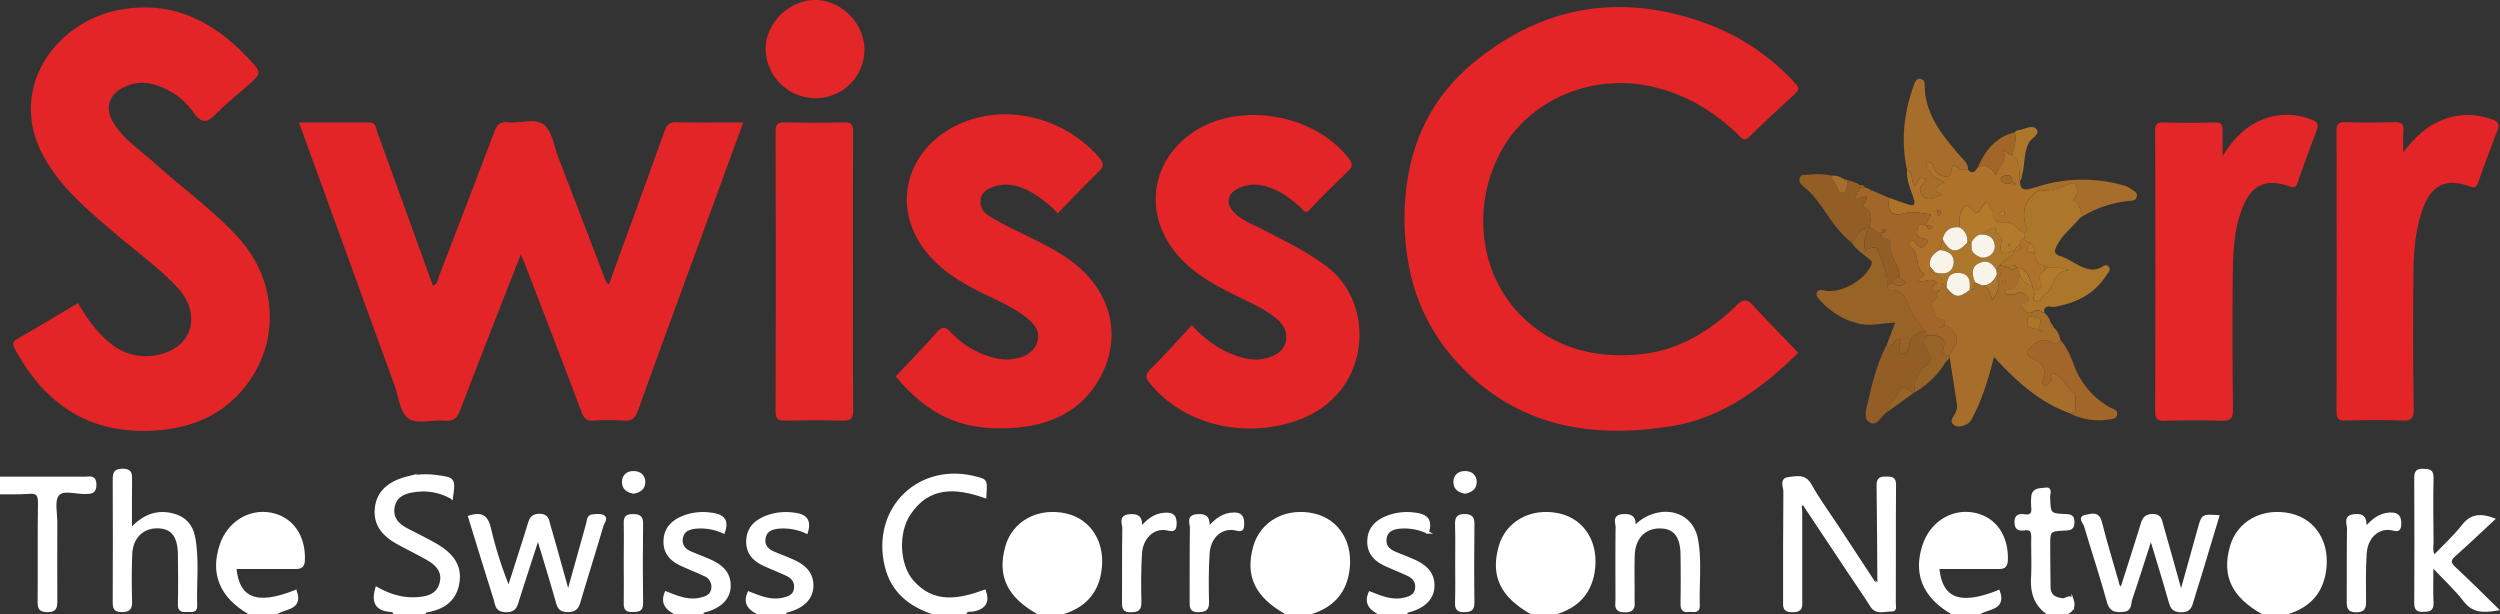 <svg xmlns="http://www.w3.org/2000/svg" viewBox="0 0 998.07 245.26"><rect x="0" y="0" width="998.07" height="245.26" fill="#333333" stroke="none"/><defs><style>.cls-1{fill:#fff;stroke:#fff;stroke-miterlimit:10;}.cls-2{fill:#e32527;}.cls-3{fill:#e32728;}.cls-4{fill:#a66e2a;}.cls-5{fill:#ae722a;}.cls-6{fill:#ac772b;}.cls-7{fill:#a26628;}.cls-8{fill:#986327;}.cls-9{fill:#935e26;}.cls-10{fill:#f8f4ea;}.cls-11{fill:#b47a2c;}</style></defs><g id="Layer_2" data-name="Layer 2"><g id="Layer_1-2" data-name="Layer 1"><path class="cls-1" d="M157.47,244.76c-.39-.95-1.26-.95-2.07-1-5.54-.61-6.55-3.88-5.05-9,5.24,3,10.73,4.63,16.68,4.1,4-.35,7.62-1.43,8.9-5.86s-1.17-7.4-4.64-9.48c-4.13-2.46-8.52-4.48-12.71-6.84-5.6-3.15-9.39-7.43-8.35-14.47.86-5.79,5-9.59,12.25-11.46a31.64,31.64,0,0,1,12.4-.52c6.39.87,6.48,1.15,5.45,8.5a23,23,0,0,0-14.87-2.75c-3.89.52-7.59,1.89-8.41,6.5-.76,4.28,1.69,6.9,5.14,8.77,3.79,2,7.71,3.88,11.45,6,5.76,3.32,10.35,7.62,9.33,15s-6,10.67-12.92,11.79c-.23,0-.39.47-.58.71Z"/><path class="cls-1" d="M99.48,244.76c-11.33-6.54-15.15-15.84-11.22-27.35,3-8.73,11.27-13.86,19.8-12.26s13.52,8.88,13.17,18.52c-.12,3.06-1.75,3-3.9,3-7.8,0-15.61,0-23.45,0C95,239.34,102.67,242.19,118,236c2.55,7.27-4.32,6.45-7.56,8.76ZM104.35,221c2.32,0,4.65-.16,7,0,3.32.27,3.54-1.19,2.66-3.84-1.26-3.8-3.46-6.29-7.66-6.69-5-.47-8.65,1.43-11,5.9-1.57,3-1.91,5,2.59,4.63C100,220.86,102.19,221,104.35,221Z"/><path class="cls-1" d="M779.34,244.76c-11.33-6.54-15.14-15.84-11.22-27.35,3-8.73,11.27-13.86,19.8-12.26s13.53,8.88,13.17,18.52c-.12,3.06-1.75,3-3.89,3-7.81,0-15.62,0-23.46,0,1.12,12.72,8.8,15.57,24.17,9.38,2.55,7.27-4.32,6.45-7.57,8.76ZM784.25,221c2.32,0,4.66-.16,7,0,2.8.23,3.6-.73,2.78-3.41-1.28-4.21-3.69-6.93-8.35-7.18a10.78,10.78,0,0,0-11,6.85c-1.08,2.7-.57,4,2.66,3.74C779.6,220.86,781.93,221,784.25,221Z"/><path class="cls-1" d="M372.43,244.76c-9.3-3.16-16.28-8.67-18.7-18.69-5.64-23.29,13.68-41.77,36.71-35.12,3.27.94,3.27.94,2.84,7.41-11.56-4.07-22.59-4.83-30.3,6.92-5,7.63-4.33,20.35,1.29,26.79,8.38,9.59,18.55,7.58,28.83,3.89,1.66,4.54-.22,6.85-4.67,7.7-1,.2-2.44-.41-3,1.1Z"/><path class="cls-1" d="M611.38,244.76C599.48,238,595.6,230,598.73,218.45c2.72-10,12.69-15.42,23.65-13,10.1,2.28,15.65,11.71,13.72,23.09-1.46,8.58-6.66,13.65-14.72,16.18Zm18.18-20c0-9.4-4.16-14.31-12.08-14.37-8.14-.06-13.18,5.66-13.08,14.83.09,8.51,5.13,14.12,12.78,14.24C625.14,239.61,629.6,234.31,629.56,224.79Z"/><path class="cls-1" d="M903.32,244.76c-11.9-6.73-15.78-14.81-12.64-26.31,2.71-10,12.69-15.42,23.64-13,10.1,2.28,15.66,11.71,13.72,23.09-1.46,8.58-6.66,13.65-14.72,16.18Zm18.19-19.61c0-9.73-4.11-14.73-12.22-14.73-7.95,0-12.87,5.5-12.94,14.46-.07,8.74,5.08,14.58,12.91,14.61S921.46,234.36,921.51,225.15Z"/><path class="cls-1" d="M414.42,244.76c-11.9-6.73-15.78-14.8-12.64-26.31,2.71-10,12.68-15.42,23.64-13,10.1,2.28,15.66,11.71,13.72,23.09-1.46,8.58-6.66,13.65-14.72,16.18Zm18.18-19.64c0-9.72-4.12-14.71-12.25-14.7-7.94,0-12.85,5.53-12.91,14.49-.05,8.75,5.12,14.57,12.95,14.58S432.57,234.34,432.6,225.12Z"/><path class="cls-1" d="M513.4,244.76c-11.9-6.73-15.78-14.8-12.64-26.31,2.71-10,12.68-15.42,23.64-13,10.1,2.28,15.66,11.71,13.72,23.09-1.46,8.58-6.66,13.65-14.72,16.18Zm18.18-19.56c.06-9.74-4.08-14.76-12.17-14.78s-12.9,5.47-13,14.42c-.08,8.74,5.05,14.59,12.87,14.65S531.53,234.38,531.58,225.2Z"/><path class="cls-1" d="M.5,190.8c11.15,0,22.3,0,33.45,0,1.83,0,4-.8,4.06,2.63,0,3.28-1.66,3.24-4,3.29-3.77.09-8.9-1.72-10.92.8-1.9,2.37-.69,7.28-.71,11.07,0,10.48-.08,21,0,31.44,0,2.58-.32,3.87-3.42,3.86s-3.45-1.22-3.43-3.81c.1-13.14-.07-26.28.13-39.42,0-3.34-1-4.3-4.17-4-3.64.29-7.31.14-11,.18Z"/><path class="cls-1" d="M550.39,244.76c-3.19-1.72-5.43-3.89-3.51-8.16,4.34,1.68,8.85,3.72,13.94,2.44,2.25-.56,4.14-1.32,4.58-3.86s-.81-4.54-3.12-5.64c-3.13-1.49-6.38-2.72-9.52-4.2-4-1.92-6.65-4.84-6.39-9.69s3.15-7.47,7.22-9.18a22,22,0,0,1,11.22-1.33c4.46.5,6.76,2.27,5.15,7.42a21.75,21.75,0,0,0-11.77-1.93c-2.46.37-4.51,1.29-5.05,4-.57,2.91.88,4.79,3.4,5.91,2.72,1.21,5.54,2.18,8.24,3.43,4.33,2,7.58,4.92,7.4,10.16-.16,4.66-3.49,8.06-9.24,9.69-.64.18-1.3.17-1.55.93Z"/><path class="cls-1" d="M302.44,244.76c-3.19-1.72-5.43-3.89-3.51-8.16,4.34,1.68,8.85,3.72,13.94,2.44,2.25-.56,4.14-1.32,4.57-3.86s-.8-4.54-3.11-5.64c-3.13-1.49-6.38-2.72-9.52-4.2-4.05-1.92-6.65-4.84-6.39-9.69s3.15-7.47,7.22-9.18a22,22,0,0,1,11.22-1.33c4.46.5,6.76,2.27,5.15,7.42a21.75,21.75,0,0,0-11.77-1.93c-2.46.37-4.51,1.29-5.05,4-.57,2.91.88,4.79,3.4,5.91,2.72,1.21,5.54,2.18,8.24,3.43,4.33,2,7.58,4.92,7.4,10.16-.16,4.66-3.49,8.06-9.24,9.69-.64.18-1.31.17-1.55.93Z"/><path class="cls-1" d="M269.45,244.76c-3.21-1.71-5.36-3.92-3.6-8.19,4.42,1.71,8.94,3.75,14,2.47,2.25-.56,4.14-1.32,4.57-3.86a5,5,0,0,0-3.11-5.64c-3.13-1.49-6.38-2.72-9.52-4.2-4.05-1.92-6.65-4.85-6.39-9.69s3.14-7.47,7.21-9.18a21.64,21.64,0,0,1,11.22-1.32c4.37.53,6.95,2.12,5.06,7.37a21.6,21.6,0,0,0-11.67-1.89c-2.47.37-4.52,1.29-5.05,4-.57,2.91.88,4.79,3.4,5.91,2.72,1.21,5.54,2.18,8.24,3.43,4.32,2,7.58,4.92,7.4,10.16-.17,4.66-3.5,8.06-9.25,9.69-.63.18-1.3.17-1.55.93Z"/><path class="cls-1" d="M817.34,244.76c-4.82-3.45-6.31-8.21-6-14,.29-5.29,0-10.62.09-15.93,0-2.28-.16-3.94-3.09-3.59-1.93.23-3.56.14-3.59-2.67s1.44-3,3.45-2.75c2.73.4,3.5-.85,3.22-3.34a25.18,25.18,0,0,1,0-4c.16-3.47,3.37-3,5.24-3.31,2.35-.38,1.25,2.15,1.3,3.33.29,6.83.22,6.94,6.82,7.22,2.11.09,2.9.6,2.9,2.8s-.92,2.69-3,2.78c-6.68.31-6.69.41-6.67,6.93,0,5.31.08,10.62.12,15.93,0,3.57,2.13,4.85,5.39,5.16,1.34.13,3.28-2.12,4,.71a3.75,3.75,0,0,1-2.23,4.68Z"/><path class="cls-2" d="M717.9,140.85c-14.59,14.23-30.42,26.11-51,29.35-32.4,5.1-61.85-.16-85.16-25.55-15.32-16.68-21.27-36.8-21-58.94.33-23.88,8.54-44.82,27.06-60.28C616.4,1.6,648.6-3.26,683.33,10.19a89.93,89.93,0,0,1,33.3,23c1.62,1.72,1.82,2.63,0,4.26-6.14,5.62-12.25,11.28-18.19,17.11-2.27,2.22-3.12.51-4.55-.85-10-9.58-21.47-16.42-35.26-19.33-23.54-5-48.27,5.66-59.32,25.89-12.07,22.09-8.74,49.83,8.82,66.59,12.88,12.3,28.91,16.27,46.44,14.6,15.47-1.47,27.91-9.13,38.77-19.58,3-2.91,4.47-2.24,6.87.41C705.92,128.52,711.87,134.53,717.9,140.85Z"/><path class="cls-2" d="M243.08,113.58c7.46-20.51,14.93-40.82,22.19-61.2.93-2.62,2-3.64,4.84-3.58,8.65.2,17.31.08,26.61.08-4.2,11.51-8.25,22.62-12.32,33.72-9.94,27.15-20,54.26-29.76,81.47-1.11,3.09-2.5,4.06-5.6,3.86a88.84,88.84,0,0,0-12,0c-2.89.2-4-1-4.92-3.54-7.45-19.8-15.07-39.53-22.66-59.27-.41-1.07-.92-2.09-1.56-3.51-8.2,21-16.34,41.57-24.22,62.25-1.2,3.14-2.59,4.36-6,4.08-5-.4-11.19,1.51-14.6-.85s-3.93-8.74-5.62-13.39q-18.65-51.22-37.24-102.45c-.22-.6-.45-1.19-.89-2.37,9.66,0,18.9,0,28.15,0,2.65,0,2.53,2.14,3.11,3.73q11.15,30.72,22.26,61.48c2-.78,2-2.72,2.53-4.15q11.1-28.67,22-57.39c1-2.58,2.16-4.08,5.29-3.72,4.9.58,11-1.91,14.5,1,3.25,2.64,4,8.45,5.68,12.9q9.2,23.82,18.29,47.66C241.6,111.43,241.73,112.63,243.08,113.58Z"/><path class="cls-2" d="M31.13,121c3.47,5.94,7.37,11.56,12.85,16a22.1,22.1,0,0,0,20.09,4.42c13.31-3.3,16.36-16.68,6.38-27.06C62.84,106.39,53.93,100,45.59,92.87,35.38,84.17,25,75.53,18.15,63.74,2.06,36.21,21.81,8.92,47.39,4,68.42-.08,85,8.29,99,23.17c5.63,6,5.65,5.93-.46,11.31-4.24,3.74-8.7,7.27-12.65,11.3-3.59,3.66-5.64,3.22-8.62-.88A28.64,28.64,0,0,0,60.81,33.59,16,16,0,0,0,49.7,34.7c-6.27,2.92-8,8.5-4.41,14.35,4.18,6.77,10.91,11,16.65,16.25,11,10,23.33,18.61,33.37,29.76,15.62,17.35,16.7,42.09,2,60-8.65,10.55-20.43,15.58-33.89,16.7C37.08,174,18.51,162.38,6.09,139.6c-1.48-2.72-.82-3.34,1.38-4.61C15.37,130.46,23.16,125.72,31.13,121Z"/><path class="cls-2" d="M475.81,129.86c6.22,6.67,13.26,11.56,22.25,13.39a17.39,17.39,0,0,0,9.29-.83c7.08-2.44,8.32-9.95,2.61-14.89-4.43-3.84-9.74-6.19-14.94-8.73-9.55-4.67-18.95-9.59-25.8-18.09-13-16.18-9.46-37.49,8.13-48.57C496.13,40.3,525.77,46,538.82,63.77c1.55,2.1.69,3.23-.71,4.62-5.08,5-10.31,10-15.15,15.22-1.91,2.07-2.65.17-3.42-.53-4-3.58-8.15-6.81-13.35-8.43a15.59,15.59,0,0,0-11.17.22c-5.31,2.3-6,6.62-1.81,10.48,3.24,3,7.38,4.39,11.18,6.39,8.63,4.54,17.39,8.69,25.3,14.65,19.68,14.81,17.82,50-10.4,60.93-19.13,7.45-44.65,4.24-60-14-2-2.36-2.31-3.6,0-5.91C465,141.75,470.27,135.79,475.81,129.86Z"/><path class="cls-2" d="M422.27,85.19a42.75,42.75,0,0,0-12.55-9.48c-4.57-2.16-9.19-2.73-13.9-.84-2.38,1-4.32,2.53-4.39,5.47-.07,2.76,1.24,4.53,3.61,6,10,6.1,21.2,10,30.94,16.66,16.38,11.14,22.28,29,14.16,45.89-6.82,14.13-19.35,20.58-34.45,21.83-20.85,1.73-34.72-4.42-48.1-20.44,5.45-5.82,11.05-11.53,16.31-17.54,2.26-2.59,3.66-2.34,5.79,0a34.84,34.84,0,0,0,18.77,10.44,17.44,17.44,0,0,0,7.37-.1c4.1-.82,7.25-2.88,8.37-6.88s-1.38-7-4.33-9.35c-6-4.78-13.24-7.46-20-11-9.38-4.87-18-10.75-23.38-20.09-10.69-18.58-1.37-39.93,19.67-47.51,18.33-6.61,39.64-.24,52.48,14.45,2.08,2.38,2.2,3.74-.17,6C433,74,427.74,79.58,422.27,85.19Z"/><path class="cls-3" d="M887.35,62.37c5.23-8.65,11.49-14,20.19-15.93a26.12,26.12,0,0,1,15.61,1.45c2.28.89,2.51,2.12,1.71,4.23-2.59,6.8-5.14,13.61-7.48,20.49-.84,2.46-1.75,2.37-4,1.6-8.82-3-14.5-.29-18.07,8.56-3.34,8.32-3.79,17.18-3.9,26q-.33,27.21.07,54.45c.06,4.08-1.23,4.91-5,4.77-7.32-.29-14.66-.19-22,0-2.81.06-4.1-.33-4.09-3.69q.19-55.95,0-111.9c0-2.43.39-3.61,3.23-3.52,6.83.2,13.67.22,20.49,0,2.85-.09,3.32,1.05,3.19,3.46C887.23,55.17,887.35,58.1,887.35,62.37Z"/><path class="cls-2" d="M959.45,60.86c5.16-6.84,11-12.16,19.41-14.19a27.75,27.75,0,0,1,16.08,1c2.55.89,3,2.09,2.12,4.36-2.56,6.8-5.2,13.57-7.53,20.45-.79,2.32-1.46,2.73-3.84,1.87-9-3.27-14.83-.57-18.29,8.61-3.87,10.29-3.88,21.15-3.94,31.94-.1,16.14-.11,32.29.17,48.43.06,3.87-1.09,4.71-4.72,4.57-7.49-.29-15-.21-22.49,0-2.84.07-3.63-.8-3.62-3.63q.13-55.93,0-111.86c0-2.84.78-3.71,3.63-3.63q9.74.3,19.48,0c2.84-.09,3.82.77,3.59,3.61S959.45,58.05,959.45,60.86Z"/><path class="cls-3" d="M340.54,108.69c0,18.31-.1,36.62.09,54.93,0,3.55-.94,4.46-4.41,4.33-7.49-.28-15-.19-22.48,0-2.82.06-4.11-.34-4.1-3.69q.18-55.93,0-111.86c0-2.93,1-3.61,3.72-3.56,7.82.17,15.66.25,23.48,0,3.29-.12,3.76,1.09,3.74,4C340.48,71.4,340.54,90.05,340.54,108.69Z"/><path class="cls-4" d="M820.1,130.85a9,9,0,0,1,2.45,4.9c-1.63,2.33-3.39.84-5.22.27-3.54-1.1-5.51,1.95-7.78,3.59-1,.73.46,3,1.84,3.54,4,1.64,5.91,4,4.06,8.41-.37.89,0,2.31,1.08,2.4.7.06,1.57-1,2.24-1.65.9-.89-.94-2.26.46-3.13,4.51.48,5.26,5.4,8.6,7.5,1.34.84.6,5.06.64,7.74a11.54,11.54,0,0,1-2.3.5c-12-4.33-21.15-12.69-30.11-22.42-2.09,8.13-4.29,15.63-7.79,22.64-.8,1.63-1.54,3.46-3.22,4.28s-3.64,1.41-5.19.06-.22-2.74.44-4a6.28,6.28,0,0,0,1-3.78c-.94-6.26-1.93-12.51-2.91-18.76,0-.36,0-.71-.08-1.07a26.14,26.14,0,0,1,1.52-2.56c2.75-3.7,1.23-7.83-3.51-9.43h0c-.13-1,.48-2.45-1.41-2.53-2.44-.1-2.44-2.26-3.34-3.78-1.73-3,2.27-4.18,1.75-6.68l1-1,1-3,1.8,2c3.23,4.08,4.92,4.25,9.14.92,2.22,0,2-1.71,2.16-3.13l2.93,1.4c2.86.59,3.37,3.1,3.89,5.67,3-3.23,3.16-6.47,2-9.93l0,0c.57-.05,1.49.23,1.34-.73,0-.39-.95-.66-1.46-1l-.05,0,1.31-2.14,4,1c.66,1,1.33,1,2,0l1,0,0,0c.32,1,.65,2,1,3-1.14,1.9-.83,4.85-3.52,5.56-1,.26-2.58-.7-2.2,1.28.32,1.74,2,.27,2.94.76,1.14.57,1.7-1,2.62-.88a4.7,4.7,0,0,1,3.58,2.4c.57.91.06,1.47-.85,1.86s-2.68.44-1.27,2.21c1,1.21,2.35,2.54,3.73,1.53,1.92-1.4,3.24-.4,4.8.28a6.7,6.7,0,0,1,2.34,3.63C818.33,129.75,818.66,130.68,820.1,130.85Zm-20.76-19-.41-.23.41.23c.11.52-.11,1.27.76,1.3.18,0,.56-.36.55-.55C800.61,111.76,799.87,112,799.34,111.87Zm15,20c.36.39.57,1.29,1.3.37l-1.3-.37a8.38,8.38,0,0,1,.08-2.46c.88-2.63-1.06-2.46-2.59-2.84-1-.23-2-.73-2.34.73-.38,1.75-.23,3.31,2,3.74C812.47,131.21,813.4,131.57,814.34,131.85Z"/><path class="cls-3" d="M325.68,39.19a19.89,19.89,0,0,1-20-19.74c-.09-10,9.2-19.3,19.43-19.45,10.63-.15,20,9.23,20,19.94A19.39,19.39,0,0,1,325.68,39.19Z"/><path class="cls-1" d="M750,233.56c-.09-13.31-.12-26.62-.32-39.93,0-2.69,1.29-2.89,3.39-2.87s3.4,0,3.38,2.77c-.12,15.81,0,31.62-.09,47.43,0,1,.59,2.8-1.19,2.69-2.76-.17-6,1.58-8.12-1.87-2.73-4.37-5.7-8.58-8.55-12.87Q729.22,215,720,201.09c-1.8.49-1,1.91-1,2.86,0,11.81,0,23.63,0,35.44,0,2.28.62,4.48-3.25,4.54s-3.39-1.92-3.38-4.31c0-14.48-.05-29,.1-43.43,0-1.78-1.68-4.9,1.6-5.23,3-.3,6.4-1.43,8.67,2.64,3.23,5.79,7.19,11.17,10.84,16.72l14.76,22.49.7,1.26.91,1.1c.53-.58.65-1.15,0-1.71Z"/><path class="cls-5" d="M775.35,112.86c-.34,1-.67,2-1,3-.34,0-.67,0-1,0l0-3c-2.27-2.28-5-.16-7.41-.56-.24-1.86,3.54-2.12,2-3.22-3.47-2.54-1.63-6.91-4.17-9.64-.58-.63-2.9-1.55-1.12-3,1.19-1,2,.42,2.7,1.34,1.32,1.73,2.67,1,3.69-.21,1.66-2-.73-2.33-1.57-2.44-3.07-.39-2-3-1.88-4.19.26-2.12,2.48-.58,3.75-1.05.18.91.21,2,1.63,1.49.29-.11.4-.7.6-1.06l-2.24-.42c-.58-1.78,1.43-2.77,1.5-4.39-3.53-.2-6.83-1.41-10.26-.41-5.18,1.51-7.39-.67-6.23-6.1,2.44.87,4.87,1.78,7.33,2.6,2.12.7,3.17.39,2.35-2.26-1.16-3.74-3-7.34-2.7-11.42,3.17,1,1,4.7,3.31,6.34,1.1-1.3,1-4.82,4.48-2.35-1.63,1.6-3.7,3-1.87,5.76C770.19,82,773,77,776.43,78c-5.95-1.85-3.5-3.67-.12-5.32-2.49-1.16-4.6-1.76-5.71-3.89-.6-1.15-1.75-2.06-1.6-3.5,0-.31.82-.86,1-.77a4.69,4.69,0,0,1,2.34,3c.68,1.77,2.56,2.56,4.23,3A2,2,0,0,0,779,68.56c0-3.37,1.51-2.64,3.31-1.31,1,.77,2.2.61,3.36.53,1.81,1.86,2.89.66,3.87-.93,3.26-1.74,5.36.09,7.3,3.14,1.21-3.76,4.57-5.9,2.94-10.09,1.68.74,2.13,2.18,3.53,2,3.47,2.67,2.65,6.64,3.09,10.22.07,4.85,3.05,3.55,5.79,2.73a2.37,2.37,0,0,1,2.13,1c-6.67,3.77-7.42,9.39-5,16l-1,1h0c-3.08-.54-4.21-4.5-8.05-4.17-2.35.19-5.55-.33-4.53-4.38-1.61-.27-2-7.14-4.88-.87-.74,1.59-2.25,2-3.54.28-2.43-3.14-3.44-.9-4.46,1.17-.92,1.88-.39,3.91-.53,5.87-3.62-.37-6,1.08-6.78,4.73l-1.23,4.32c-2.57,1.44-4.32,3.34-3.83,6.56-.16,1.46.3,2.41,2,2.36h0C773.22,110.28,775.62,110.65,775.35,112.86Zm17-44-.23.44.24-.42c.07-.15.15-.29.22-.43Zm-19,15a1.26,1.26,0,0,0-.16-.33c-.05-.06-.17,0-.26-.07l.41.42.43,2.22c.37-.19,1-.3,1.07-.6C775.39,84.11,774.26,84.07,773.35,83.88Zm30-11c.36.4.57,1.3,1.31.37l-1.31-.37c.07-1.86-.37-3.27-2.68-2.87-1,.18-2.27.88-1.83,1.77C799.74,73.66,801.56,73.6,803.34,72.9Zm-3,11.68-.58-.83-1.67,1.56c.33.27.63.68,1,.8C800.32,86.46,800.27,85.54,800.34,84.58Z"/><path class="cls-6" d="M809.34,91.88c-2.42-6.6-1.67-12.22,5-16,4.09.6,7.79-.78,11.45-2.28,2.45-1,3-.76,3.47,2.33.37,2.3-2.17,3.81-1.26,4.23,2.82,1.29,2,4.36,3.72,6l-.06-.06c-.43.29-.85.59-1.27.89-3,3.69-6.93,6.6-9.18,11-1.11,2.17-1.42,3.36,1.47,4.3s5.22,2.75,7.9,4,5.25,1.93,8.06.54c1-.49,2.11-1.58,3.13-.43,1.2,1.33-.18,2.46-.83,3.48-4.85,7.58-12.13,11.12-20.77,12.62-1.33.23-4.46-1.3-4,2.37-1.56-.68-2.88-1.68-4.8-.28-1.38,1-2.77-.32-3.73-1.53-1.41-1.77.35-1.81,1.27-2.21s1.42-1,.85-1.86a4.7,4.7,0,0,0-3.58-2.4c-.92-.08-1.48,1.45-2.62.88-1-.49-2.62,1-2.94-.76-.38-2,1.21-1,2.2-1.28,2.69-.71,2.38-3.66,3.52-5.56,1.29,1.82,2.23,4.07,5,4,0,.32,0,.64,0,1l1,1,0,0c.56,1.46-1.7,3.61.49,4.38,1.72.6,2.29-2,3.52-2.75,4.06-2.39,2.55-9.2,9.66-9.61-3.75-1.5-6.26-.81-8.69-1l-1-1c-3.54.08-3.83-2.41-4-5a5.42,5.42,0,0,0-2-4,1.83,1.83,0,0,1-2-2v-2h0Z"/><path class="cls-1" d="M187.37,206.32c5.43-1.78,7.19.42,8.24,5a155.57,155.57,0,0,0,7.47,23.41c2.66-8.32,5.37-16.62,7.94-25,.72-2.33,1.18-4.12,4.44-4.1s3.27,2.26,3.81,4.14c2.49,8.55,4.84,17.14,7.55,26.82,2.76-9.89,5.19-18.62,7.63-27.34.38-1.37.22-3.23,2.2-3.41,1.46-.14,3.29-.36,4.34.36,1.22.85-.19,2.4-.53,3.57-3,10.15-6.2,20.26-9.18,30.43-.75,2.56-1.78,3.7-4.74,3.65s-3.53-1.36-4.19-3.69c-2.28-8.12-4.78-16.18-7.57-25.47-2.86,8.86-5.41,16.66-7.9,24.49-.8,2.52-1.07,4.83-5,4.72s-3.66-2.7-4.34-4.82C194.1,228.28,190.78,217.37,187.37,206.32Z"/><path class="cls-1" d="M847,234.85c2.71-8.48,5.48-16.92,8.06-25.42.69-2.28,1.32-3.63,4.21-3.73,3.29-.11,3.35,2.12,3.9,4,2.48,8.56,4.83,17.16,7.57,27,2.63-9.43,4.9-17.63,7.2-25.82,1.44-5.17,1.46-5.16,7.56-4.72-2.49,8.25-4.94,16.39-7.4,24.52-.92,3-1.95,6-2.78,9-.68,2.51-1.25,4.4-4.76,4.27-3.17-.12-3.69-1.66-4.38-4.09-2.23-8-4.7-15.86-7.47-25.08-2.86,8.86-5.3,16.64-7.93,24.35-.58,1.68-.07,4.35-2.86,4.62s-5.22.44-6.29-3.49c-2.78-10.21-6.19-20.26-9.17-30.43-.33-1.12-2.71-3.3.28-3.81,2-.34,4.9-1.61,5.89,2.4,2,8,4.47,15.94,6.72,23.9C845.57,233.27,845.62,234.31,847,234.85Z"/><path class="cls-1" d="M52.19,211.34c5-5.33,10.08-7.41,16.33-6,4.93,1.11,7.94,4.2,8.87,9,1.76,9,.53,18.23.84,27.36.1,2.8-2,2-3.52,2.1-1.75.13-3.24.15-3.19-2.45.14-6.65.1-13.3,0-20-.08-7.42-2.86-10.86-8.64-10.93-6-.07-10.32,4.13-10.59,10.78-.25,6.31-.22,12.64-.06,18.95.07,2.77-.7,3.71-3.6,3.72s-3.14-1.28-3.13-3.6q.1-24.43,0-48.87c0-2.63.46-3.75,3.47-3.79,3.33,0,3.28,1.69,3.25,4C52.14,197.84,52.19,204,52.19,211.34Z"/><path class="cls-7" d="M769.35,89.88c-1.27.47-3.49-1.07-3.75,1.05-.16,1.23-1.19,3.8,1.88,4.19.84.11,3.23.4,1.57,2.44-1,1.25-2.37,1.94-3.69.21-.69-.92-1.51-2.31-2.7-1.34-1.78,1.46.54,2.38,1.12,3,2.54,2.73.7,7.1,4.17,9.64,1.5,1.1-2.28,1.36-2,3.22,2.45.4,5.14-1.72,7.41.56-1.94,1.34-3.3,2.68,0,4h0c.52,2.5-3.48,3.73-1.75,6.68.9,1.52.9,3.68,3.34,3.78,1.89.08,1.28,1.5,1.41,2.53l-2.19.4c.08.13.14.34.25.38a1.54,1.54,0,0,0,1.94-.78c4.74,1.6,6.26,5.73,3.51,9.43a26.14,26.14,0,0,0-1.52,2.56c-1.27-.11-3.38.08-2.75-1.79,2.24-6.65-2.38-6-6.24-6.2a2.12,2.12,0,0,0-1-2c-2-2.8-4.52-5.36-5.74-8.44-1.6-4-2.68-7.83-8.1-7.56-.82,0-1.08-1.11-1.17-1.95l2-1c1.64,1.45,3.63,1.6,5.09.23.55-.51-1.1-1.68-2.09-2.23.43-4.93-4.23-8.43-3.76-13.42A1.66,1.66,0,0,0,753,95.39c-2.08-.15-2.07-.27-1.68-2.51.72-.13,1.58-.1,1.51-1.2a.48.48,0,0,0-.31-.31c-1.1-.06-1.07.79-1.2,1.51-2.19.66-3.09-1.93-5-2h0c.19-2.75,1.94-5.82-1.67-7.79-.36-.2-.81-1-.7-1.15,3.72-6.3-1.68-2.17-3-2.43-.62-2,1.79-2.88,1.4-4.61l2.21-.08,1.9.74c.08.54.1,1.17.85.47l7,3c-1.16,5.43,1,7.61,6.23,6.1,3.43-1,6.73.21,10.26.41-.07,1.62-2.08,2.61-1.5,4.39Z"/><path class="cls-1" d="M971.74,222.16c4.1-4.3,8.22-8,11.56-12.31,3.12-4,6.75-4.6,12.18-2.57-5.19,4.82-10.31,9.72-15.61,14.42-2.12,1.89-2,3.12,0,5,5.59,5.19,11,10.6,17.11,16.57-5.59.88-9.56,1-13-3.46-3.61-4.66-8-8.69-13-14,0,5.77-.18,10.33.06,14.87.15,3-1.41,3-3.65,3.11-2.46.1-3.07-.79-3.06-3.14q.13-24.93,0-49.88c0-2.39.66-3.19,3.08-3.12s3.7.18,3.63,3.15c-.18,8.64-.09,17.29,0,25.93C971,218.38,970.57,220.05,971.74,222.16Z"/><path class="cls-8" d="M753.35,113.87c.09.84.35,2,1.17,1.95,5.42-.27,6.5,3.55,8.1,7.56,1.22,3.08,3.78,5.64,5.74,8.44-2.18,1.44-5.4,1.52-6,5.08-.29,1.8-.85,4.86-3.06,4.2s-.36-3.4-.37-5.23c0-.2-.43-.39-.6-.54-2.39-.48-2.23,4.09-5.15,2.46l3.44-9c-5.31.23-10.19,1.63-15.22.24a29.8,29.8,0,0,1-14.87-9.27c-.77-.87-1.73-1.77-1.16-3,.77-1.7,2.33-.83,3.5-.68,6.6.86,15.34-4.07,18.17-10.23.75-1.63-.5-2.12-1.28-2.77-2.27-1.9-4.76-3.56-6.45-6.08,1.88-2.55,2.9-6.09,7-6.06h0c-1.65,2.79-2.65,5.7-1.59,9.4,1.28-1.65,3-1.4,4.59-1.42h0C750.93,103.81,753.85,108.38,753.35,113.87Z"/><path class="cls-1" d="M652.29,210.79a17.42,17.42,0,0,1,9.91-5.69c7.47-1.39,13.78,2.71,15.17,10.12,1.63,8.73.45,17.58.74,26.38.11,3.16-2.35,2-3.93,2.19-2.24.34-2.8-.76-2.77-2.86.1-6.48.09-13,0-19.46-.09-7.43-2.86-10.91-8.59-11-6.23-.11-10.46,4.18-10.69,11.2-.19,5.81,0,11.64-.07,17.46,0,2.39.78,4.89-3.47,4.83-4-.06-3.15-2.38-3.16-4.57,0-9.64-.07-19.29.06-28.93,0-1.75-1.46-4.48,2.44-4.71C651.56,205.52,653,206.8,652.29,210.79Z"/><path class="cls-4" d="M785.69,67.78c-1.16.08-2.33.24-3.36-.53-1.8-1.33-3.31-2.06-3.31,1.31a2,2,0,0,1-2.42,1.94c-1.67-.43-3.55-1.22-4.23-3a4.69,4.69,0,0,0-2.34-3c-.21-.09-1,.46-1,.77-.15,1.44,1,2.35,1.6,3.5,1.11,2.13,3.22,2.73,5.71,3.89-3.38,1.65-5.83,3.47.12,5.32-3.43-1-6.24,4-9.18-.33-1.83-2.72.24-4.16,1.87-5.76-3.51-2.47-3.38,1-4.48,2.35-2.35-1.64-.14-5.39-3.31-6.34-2.6-11.81-1.25-23.28,2.93-34.51.45-1.19,1.14-2.14,2.52-1.88a2,2,0,0,1,1.57,2.19c0,11.89,7,20.3,14.22,28.62C784,63.93,785.81,65.3,785.69,67.78Z"/><path class="cls-9" d="M753.2,137.79c2.92,1.63,2.76-2.94,5.15-2.46.17.15.6.34.6.54,0,1.83-1.91,4.55.37,5.23s2.77-2.4,3.06-4.2c.58-3.56,3.8-3.64,6-5.08a2.12,2.12,0,0,1,1,2c-1.16,1.16-1.68,1.93-.91,4,.84,2.29,4,5.29.76,7.83a12.2,12.2,0,0,0-4.9,11l-.08.05c-2.07,0-4.41-3.77-5.64-1.19-1.52,3.18-4.35,5.51-5.24,9-2.36,1.5-4,6-7,4.11-2.74-1.67-1.16-5.79-.5-8.69C747.56,152.33,749.52,144.76,753.2,137.79Z"/><path class="cls-7" d="M826.17,164.92a11.54,11.54,0,0,0,2.3-.5c0-2.68.7-6.9-.64-7.74-3.34-2.1-4.09-7-8.6-7.5-1.4.87.44,2.24-.46,3.13-.67.67-1.54,1.71-2.24,1.65-1.11-.09-1.45-1.51-1.08-2.4,1.85-4.42-.07-6.77-4.06-8.41-1.38-.57-2.84-2.81-1.84-3.54,2.27-1.64,4.24-4.69,7.78-3.59,1.83.57,3.59,2.06,5.22-.27,2.56,2.83,4,6.3,5.35,9.77a32,32,0,0,0,14.73,17.28c1,.57,2.78.7,2.61,2.51-.18,2-2.09,2-3.35,2.18A25.37,25.37,0,0,1,826.17,164.92Z"/><path class="cls-9" d="M746.34,90.88c-4.11,0-5.13,3.51-7,6.06C735.06,93.67,732,89.37,729,85c-2.53-3.69-5.08-7.36-8.58-10.26-1.13-.93-2.53-1.85-1.89-3.67s2.19-1.09,3.42-1.3a29.15,29.15,0,0,1,9.41.36c-.33,1.69,1.14,2.54,1.75,3.79s1.08,3.39,2.57,3.09c1.68-.34,1.65-2.5,1.7-4.12l1-.81,3,1.09a1.74,1.74,0,0,0,1,1.72h0c.39,1.73-2,2.57-1.4,4.61,1.34.26,6.74-3.87,3,2.43-.11.19.34,1,.7,1.15C748.28,85.06,746.53,88.13,746.34,90.88Z"/><path class="cls-1" d="M944.37,210.91c2.83-3.28,5.59-5.54,9.54-5.78,2.68-.16,4.29.55,4.25,3.88,0,3.64-1.85,2.35-3.82,2.11-5.27-.64-9.63,3.52-10,10-.39,6.3-.31,12.63-.24,18.94,0,2.56-.3,3.87-3.43,3.89s-3.31-1.51-3.29-3.95c.09-9.64-.06-19.28.11-28.92,0-2-1.76-5.09,2.82-5.35C944.51,205.45,944.19,208.05,944.37,210.91Z"/><path class="cls-1" d="M482.36,210.91c3.05-3.4,6-5.84,10.42-5.81,2.88,0,3.46,1.59,3.44,4.2,0,3.37-1.81,2.07-3.58,1.84-5.34-.69-9.79,3.33-10.22,9.74s-.4,13-.24,19.44c.07,3-1.06,3.5-3.74,3.58-3.09.08-3-1.56-3-3.72.06-9.81-.05-19.62.1-29.43,0-1.85-1.63-4.78,2.62-5C482.16,205.47,482.62,207.49,482.36,210.91Z"/><path class="cls-1" d="M455.39,211c2.71-3.21,5.45-5.52,9.36-5.79,2.47-.17,4.45,0,4.51,3.58.05,3.92-1.93,2.58-4.06,2.34-5-.55-9.37,3.59-9.77,9.74-.43,6.46-.39,13-.25,19.44.06,2.89-.92,3.58-3.68,3.63-3,.06-3.08-1.42-3.06-3.66.07-9.81-.05-19.62.11-29.42,0-1.84-1.7-4.82,2.55-5.09C455,205.48,455.75,207.27,455.39,211Z"/><path class="cls-1" d="M581.45,225c0-5.14.1-10.29-.05-15.43-.07-2.57.32-3.93,3.43-3.85,2.73.08,3.32,1.09,3.3,3.55-.1,10.45-.14,20.9,0,31.35,0,2.79-1.08,3.2-3.5,3.27-2.77.09-3.33-1-3.24-3.47C581.56,235.28,581.45,230.13,581.45,225Z"/><path class="cls-1" d="M249.51,224.27c0-5.14.11-10.29,0-15.43-.08-2.43.8-3.11,3.15-3.1s3.62.44,3.58,3.25c-.13,10.61-.15,21.23,0,31.84.05,3.09-1.59,2.9-3.73,3-2.5.14-3.07-.87-3-3.17C249.61,235.22,249.51,229.74,249.51,224.27Z"/><path class="cls-4" d="M831.72,86.19c-1.7-1.66-.9-4.73-3.72-6-.91-.42,1.63-1.93,1.26-4.23-.5-3.09-1-3.33-3.47-2.33-3.66,1.5-7.36,2.88-11.45,2.28a2.37,2.37,0,0,0-2.13-1,59.37,59.37,0,0,1,36.67-.55,7.06,7.06,0,0,1,1.7,1c1.2.8,2.94,1.37,2.47,3.24-.39,1.54-1.91,1.51-3.26,1.65A44,44,0,0,0,831.72,86.19Z"/><path class="cls-8" d="M764.3,156.7a12.2,12.2,0,0,1,4.9-11c3.22-2.54.08-5.54-.76-7.83-.77-2.11-.25-2.88.91-4,3.86.25,8.48-.45,6.24,6.2-.63,1.87,1.48,1.68,2.75,1.79,0,.36,0,.71.08,1.07h0l-1,1h0l-1.35.28.45.72A35,35,0,0,1,764.3,156.7Z"/><path class="cls-7" d="M803.33,61.9c-1.4.18-1.85-1.26-3.53-2,1.63,4.19-1.73,6.33-2.94,10.09-1.94-3-4-4.88-7.3-3.14,3-6.66,7.1-12.23,14.76-14C805.33,56,804,58.9,803.33,61.9Z"/><path class="cls-6" d="M803.33,61.9c.66-3,2-5.92,1-9.09.4-.27.78-.73,1.21-.77,2.55-.26,5.78-2.57,7.46-.48s-2.07,3.52-3.08,5.47c-2,3.93-1.46,8.33-2.56,12.42-.25.93,0,2-.93,2.67C806,68.54,806.8,64.57,803.33,61.9Z"/><path class="cls-1" d="M252.92,196.59c-2.39-.4-4.16-1.68-4.12-4.15s1.65-3.93,4.19-3.89,4.16,1.51,4.13,4S255.27,196.2,252.92,196.59Z"/><path class="cls-1" d="M584.87,196.59c-2.39-.39-4.16-1.66-4.14-4.13s1.64-3.94,4.18-3.91,4.16,1.49,4.14,3.94S587.21,196.19,584.87,196.59Z"/><path class="cls-8" d="M753.34,164.52c.89-3.45,3.72-5.78,5.24-9,1.23-2.58,3.57,1.19,5.64,1.19Z"/><path class="cls-4" d="M737.38,72.89c0,1.62,0,3.78-1.7,4.12-1.49.3-1.93-1.77-2.57-3.09s-2.08-2.1-1.75-3.79c1.93-.2,3.54.67,5.16,1.52l-.45.54.54-.47a.58.58,0,0,1,.76.24C737.36,72.27,737.37,72.58,737.38,72.89Z"/><path class="cls-6" d="M820.1,130.85c-1.44-.17-1.77-1.1-1.61-2.36Z"/><path class="cls-4" d="M776.51,144.9l-.45-.72,1.35-.28Z"/><path class="cls-9" d="M744.56,74.82l-2.21.08h0l0-1.07C743.25,73.84,744.17,73.76,744.56,74.82Z"/><path class="cls-7" d="M742.38,73.82l0,1.07a1.74,1.74,0,0,1-1-1.72Z"/><path class="cls-9" d="M747.31,76c-.75.7-.77.07-.85-.47C746.75,75.71,747,75.87,747.31,76Z"/><path class="cls-4" d="M777.4,143.91l1-1Z"/><path class="cls-7" d="M737.38,72.89c0-.31,0-.62,0-.93l1,.12Z"/><path class="cls-1" d="M750,233.56l-.05-.1-.88.61-.7-1.26Z"/><path class="cls-4" d="M830.39,87c.42-.3.84-.6,1.27-.89Z"/><path class="cls-1" d="M104.35,221c-2.16,0-4.32-.16-6.46,0-4.5.39-4.16-1.66-2.59-4.63,2.36-4.47,6-6.37,11-5.9,4.2.4,6.4,2.89,7.66,6.69.88,2.65.66,4.11-2.66,3.84C109,220.86,106.67,221,104.35,221Z"/><path class="cls-1" d="M784.25,221c-2.32,0-4.65-.16-7,0-3.23.28-3.74-1-2.66-3.74a10.78,10.78,0,0,1,11-6.85c4.66.25,7.07,3,8.35,7.18.82,2.68,0,3.64-2.78,3.41C788.91,220.86,786.57,221,784.25,221Z"/><path class="cls-1" d="M629.56,224.79c0,9.52-4.42,14.82-12.38,14.7-7.65-.12-12.69-5.73-12.78-14.24-.1-9.17,4.94-14.89,13.08-14.83C625.4,210.48,629.53,215.39,629.56,224.79Z"/><path class="cls-1" d="M921.51,225.15c0,9.21-4.45,14.36-12.25,14.34s-13-5.87-12.91-14.61c.07-9,5-14.45,12.94-14.46C917.4,210.42,921.55,215.42,921.51,225.15Z"/><path class="cls-1" d="M432.6,225.12c0,9.22-4.42,14.37-12.21,14.37s-13-5.83-12.95-14.58c.06-9,5-14.47,12.91-14.49C428.48,210.41,432.64,215.4,432.6,225.12Z"/><path class="cls-1" d="M531.58,225.2c-.05,9.18-4.49,14.34-12.29,14.29s-12.95-5.91-12.87-14.65c.09-9,5-14.43,13-14.42S531.64,215.46,531.58,225.2Z"/><path class="cls-6" d="M774.34,99.83l1.23-4.32c2.91,5.48,5.62,5.86,9.79,1.37h1.71c.13,1.59-.26,3.31,1.29,4.52s3.39,2,5.43.94a4.29,4.29,0,0,0,2.47-4.88c-.61-3.21-3-3.93-5.91-3.83,2.14-.7,3.79-2.54,6.16-2.72,0,2.29,3,3.66,2.56,5.48-1.55,6.59,2,4.66,5.26,3.49-.89,3.1-4.19,3.79-6,6L797,108c-1.47-2.85-3.66-4.48-6.83-3-3.61,1.68-2.84,4.7-1.76,7.64-.17,1.42.06,3.12-2.16,3.13.39-3.42.08-6.58-4.28-6.81-4-.22-4.92,2.54-4.86,5.89l-1.8-2c.27-2.21-2.13-2.58-2.86-4.11,3.43.9,6.79.63,7.4-3.41C780.43,101.81,777.82,100,774.34,99.83Z"/><path class="cls-5" d="M798.35,105.87c1.79-2.2,5.09-2.89,6-6h0c1.26-.07,3.11.46,2-2a3,3,0,0,1,2-3,1.83,1.83,0,0,0,2,2c-1.21,2.27-1.61,4.14,2,4,.13,2.61.42,5.1,4,5,0,.33,0,.66,0,1s0,.63,0,1c-1.14,1.45-3.59,2.19-1.4,5,1.2,1.54-.71,2.8-2.57,3l0,0-1-1c0-.32,0-.64,0-1-1.4-2.84-1.64-6.67-6-7l0,0-1-1a2.07,2.07,0,0,0-2,1Z"/><path class="cls-10" d="M788.45,112.64c-1.08-2.94-1.85-6,1.76-7.64,3.17-1.47,5.36.16,6.83,3l.05,0,.12,1.72,0,0c-1.24,2.41-2.83,4.32-5.86,4.26Z"/><path class="cls-10" d="M777.15,114.85c-.06-3.35.86-6.11,4.86-5.89,4.36.23,4.67,3.39,4.28,6.81C782.07,119.1,780.38,118.93,777.15,114.85Z"/><path class="cls-6" d="M791.38,114c3,.06,4.62-1.85,5.86-4.26,1.19,3.46,1,6.7-2,9.93C794.75,117.14,794.24,114.63,791.38,114Z"/><path class="cls-6" d="M814.34,131.85c-.94-.28-1.87-.64-2.83-.83-2.25-.43-2.4-2-2-3.74.32-1.46,1.37-1,2.34-.73,1.53.38,3.47.21,2.59,2.84a8.38,8.38,0,0,0-.08,2.46Z"/><path class="cls-11" d="M805.34,106.89c4.35.32,4.59,4.15,6,7-2.78.05-3.72-2.2-5-4C806,108.87,805.66,107.88,805.34,106.89Z"/><path class="cls-6" d="M802.34,106.87a2.07,2.07,0,0,1,2-1c0,.34,0,.68,0,1C803.67,107.92,803,107.89,802.34,106.87Z"/><path class="cls-6" d="M799.34,111.87c.53.1,1.27-.11,1.31.75,0,.19-.37.56-.55.55-.87,0-.65-.78-.76-1.3Z"/><path class="cls-6" d="M797.21,109.76l-.12-1.72c.51.33,1.41.6,1.46,1C798.7,110,797.78,109.71,797.21,109.76Z"/><path class="cls-6" d="M814.34,131.85l1.3.37c-.73.92-.94,0-1.3-.37Z"/><path class="cls-11" d="M804.35,106.9c0-.34,0-.68,0-1l1,1Z"/><path class="cls-6" d="M799.34,111.87l-.41-.23.41.23Z"/><path class="cls-7" d="M773.35,115.87c.33,0,.66,0,1,0l-1,1h0C773.35,116.53,773.35,116.2,773.35,115.87Z"/><path class="cls-1" d="M749.9,233.46c.68.56.56,1.13,0,1.71l-.91-1.1Z"/><path class="cls-11" d="M808.34,94.88a3,3,0,0,0-2,3,3.45,3.45,0,0,0-2,2h0c-3.27,1.17-6.81,3.1-5.26-3.49.43-1.82-2.58-3.19-2.56-5.48-2.37.18-4,2-6.16,2.72a6.38,6.38,0,0,0-3.28,3.25h-1.71a5.9,5.9,0,0,0-3-6.1c.14-2-.39-4,.53-5.87,1-2.07,2-4.31,4.46-1.17,1.29,1.67,2.8,1.31,3.54-.28,2.9-6.27,3.27.6,4.88.87-1,4,2.18,4.57,4.53,4.38,3.84-.33,5,3.63,8.05,4.17Zm-6.27,2.38c-.12.28-.4.62-.32.81a.83.83,0,0,0,.77.34.82.82,0,0,0,.34-.77C802.78,97.44,802.35,97.38,802.07,97.26Z"/><path class="cls-10" d="M782.35,90.78a5.9,5.9,0,0,1,3,6.1c-4.17,4.49-6.88,4.11-9.79-1.37C776.38,91.86,778.73,90.41,782.35,90.78Z"/><path class="cls-10" d="M774.34,99.83c3.48.21,6.09,2,5.55,5.51-.61,4-4,4.31-7.4,3.41h0l-2-2.36C770,103.17,771.77,101.27,774.34,99.83Z"/><path class="cls-7" d="M803.34,72.9c-1.78.7-3.6.76-4.51-1.1-.44-.89.82-1.59,1.83-1.77,2.31-.4,2.75,1,2.68,2.87Z"/><path class="cls-4" d="M773.35,115.87c0,.33,0,.66,0,1-3.32-1.32-2-2.66,0-4Z"/><path class="cls-11" d="M800.34,84.58c-.07,1,0,1.88-1.24,1.53-.38-.12-.68-.53-1-.8l1.67-1.56Z"/><path class="cls-7" d="M769.34,89.89l2.24.42c-.2.36-.31,1-.6,1.06-1.42.54-1.45-.58-1.63-1.49Z"/><path class="cls-7" d="M773.35,83.88c.91.19,2,.23,1.49,1.64-.12.3-.7.41-1.07.6l-.43-2.22Z"/><path class="cls-6" d="M770.51,106.39l2,2.36C770.81,108.8,770.35,107.85,770.51,106.39Z"/><path class="cls-7" d="M803.34,72.9l1.31.37c-.74.93-.95,0-1.31-.37Z"/><path class="cls-11" d="M809.34,91.88l-1,1Z"/><path class="cls-7" d="M773.34,83.9l-.41-.42c.09,0,.21,0,.26.07a1.26,1.26,0,0,1,.16.33Z"/><path class="cls-7" d="M792.35,68.91l-.24.42.23-.44Z"/><path class="cls-7" d="M792.34,68.89l.23-.41-.22.43Z"/><path class="cls-11" d="M812.36,115.87c1.86-.22,3.77-1.48,2.57-3-2.19-2.82.26-3.56,1.4-5,.33-.33.67-.65,1-1h0c2.43.21,4.94-.48,8.69,1-7.11.41-5.6,7.22-9.66,9.61-1.23.72-1.8,3.35-3.52,2.75C810.66,119.48,812.92,117.33,812.36,115.87Z"/><path class="cls-11" d="M812.34,100.88c-3.61.14-3.21-1.73-2-4A5.42,5.42,0,0,1,812.34,100.88Z"/><path class="cls-11" d="M816.34,106.89c0-.33,0-.66,0-1l1,1h0Z"/><path class="cls-11" d="M811.35,114.84l1,1Z"/><path class="cls-9" d="M749.35,98.87c-1.63,0-3.31-.23-4.59,1.42-1.06-3.7-.06-6.61,1.59-9.4,1.91.06,2.81,2.65,5,2h0c-.39,2.24-.4,2.36,1.68,2.51a1.66,1.66,0,0,1,1.56,2.06c-.47,5,4.19,8.49,3.76,13.42-1.46,0-2.91,0-3,2l-2,1c.5-5.49-2.42-10.06-4-15l.23-.42Z"/><path class="cls-8" d="M755.35,112.87c.09-2,1.54-2,3-2,1,.55,2.64,1.72,2.09,2.23C759,114.47,757,114.32,755.35,112.87Z"/><path class="cls-9" d="M751.35,92.88c.13-.72.1-1.57,1.2-1.51a.48.48,0,0,1,.31.31c.07,1.1-.79,1.07-1.51,1.2Z"/><path class="cls-4" d="M776.35,129.85a1.54,1.54,0,0,1-1.94.78c-.11,0-.17-.25-.25-.38l2.19-.4Z"/><path class="cls-9" d="M736.61,71.72l-.54.47.45-.54Z"/><path class="cls-10" d="M787.07,96.88a6.38,6.38,0,0,1,3.28-3.25c2.87-.1,5.3.62,5.91,3.83a4.29,4.29,0,0,1-2.47,4.88c-2,1.06-3.77.36-5.43-.94S787.2,98.47,787.07,96.88Z"/><path class="cls-6" d="M804.34,99.87a3.45,3.45,0,0,1,2-2C807.45,100.33,805.6,99.8,804.34,99.87Z"/><path class="cls-6" d="M816.34,106.89l1,0c-.34.32-.68.64-1,1C816.33,107.52,816.34,107.2,816.34,106.89Z"/><path class="cls-5" d="M802.07,97.26c.28.12.71.18.79.38a.82.82,0,0,1-.34.77.83.83,0,0,1-.77-.34C801.67,97.88,802,97.54,802.07,97.26Z"/><path class="cls-8" d="M749.35,98.87l.23-.41-.23.42Z"/></g></g></svg>